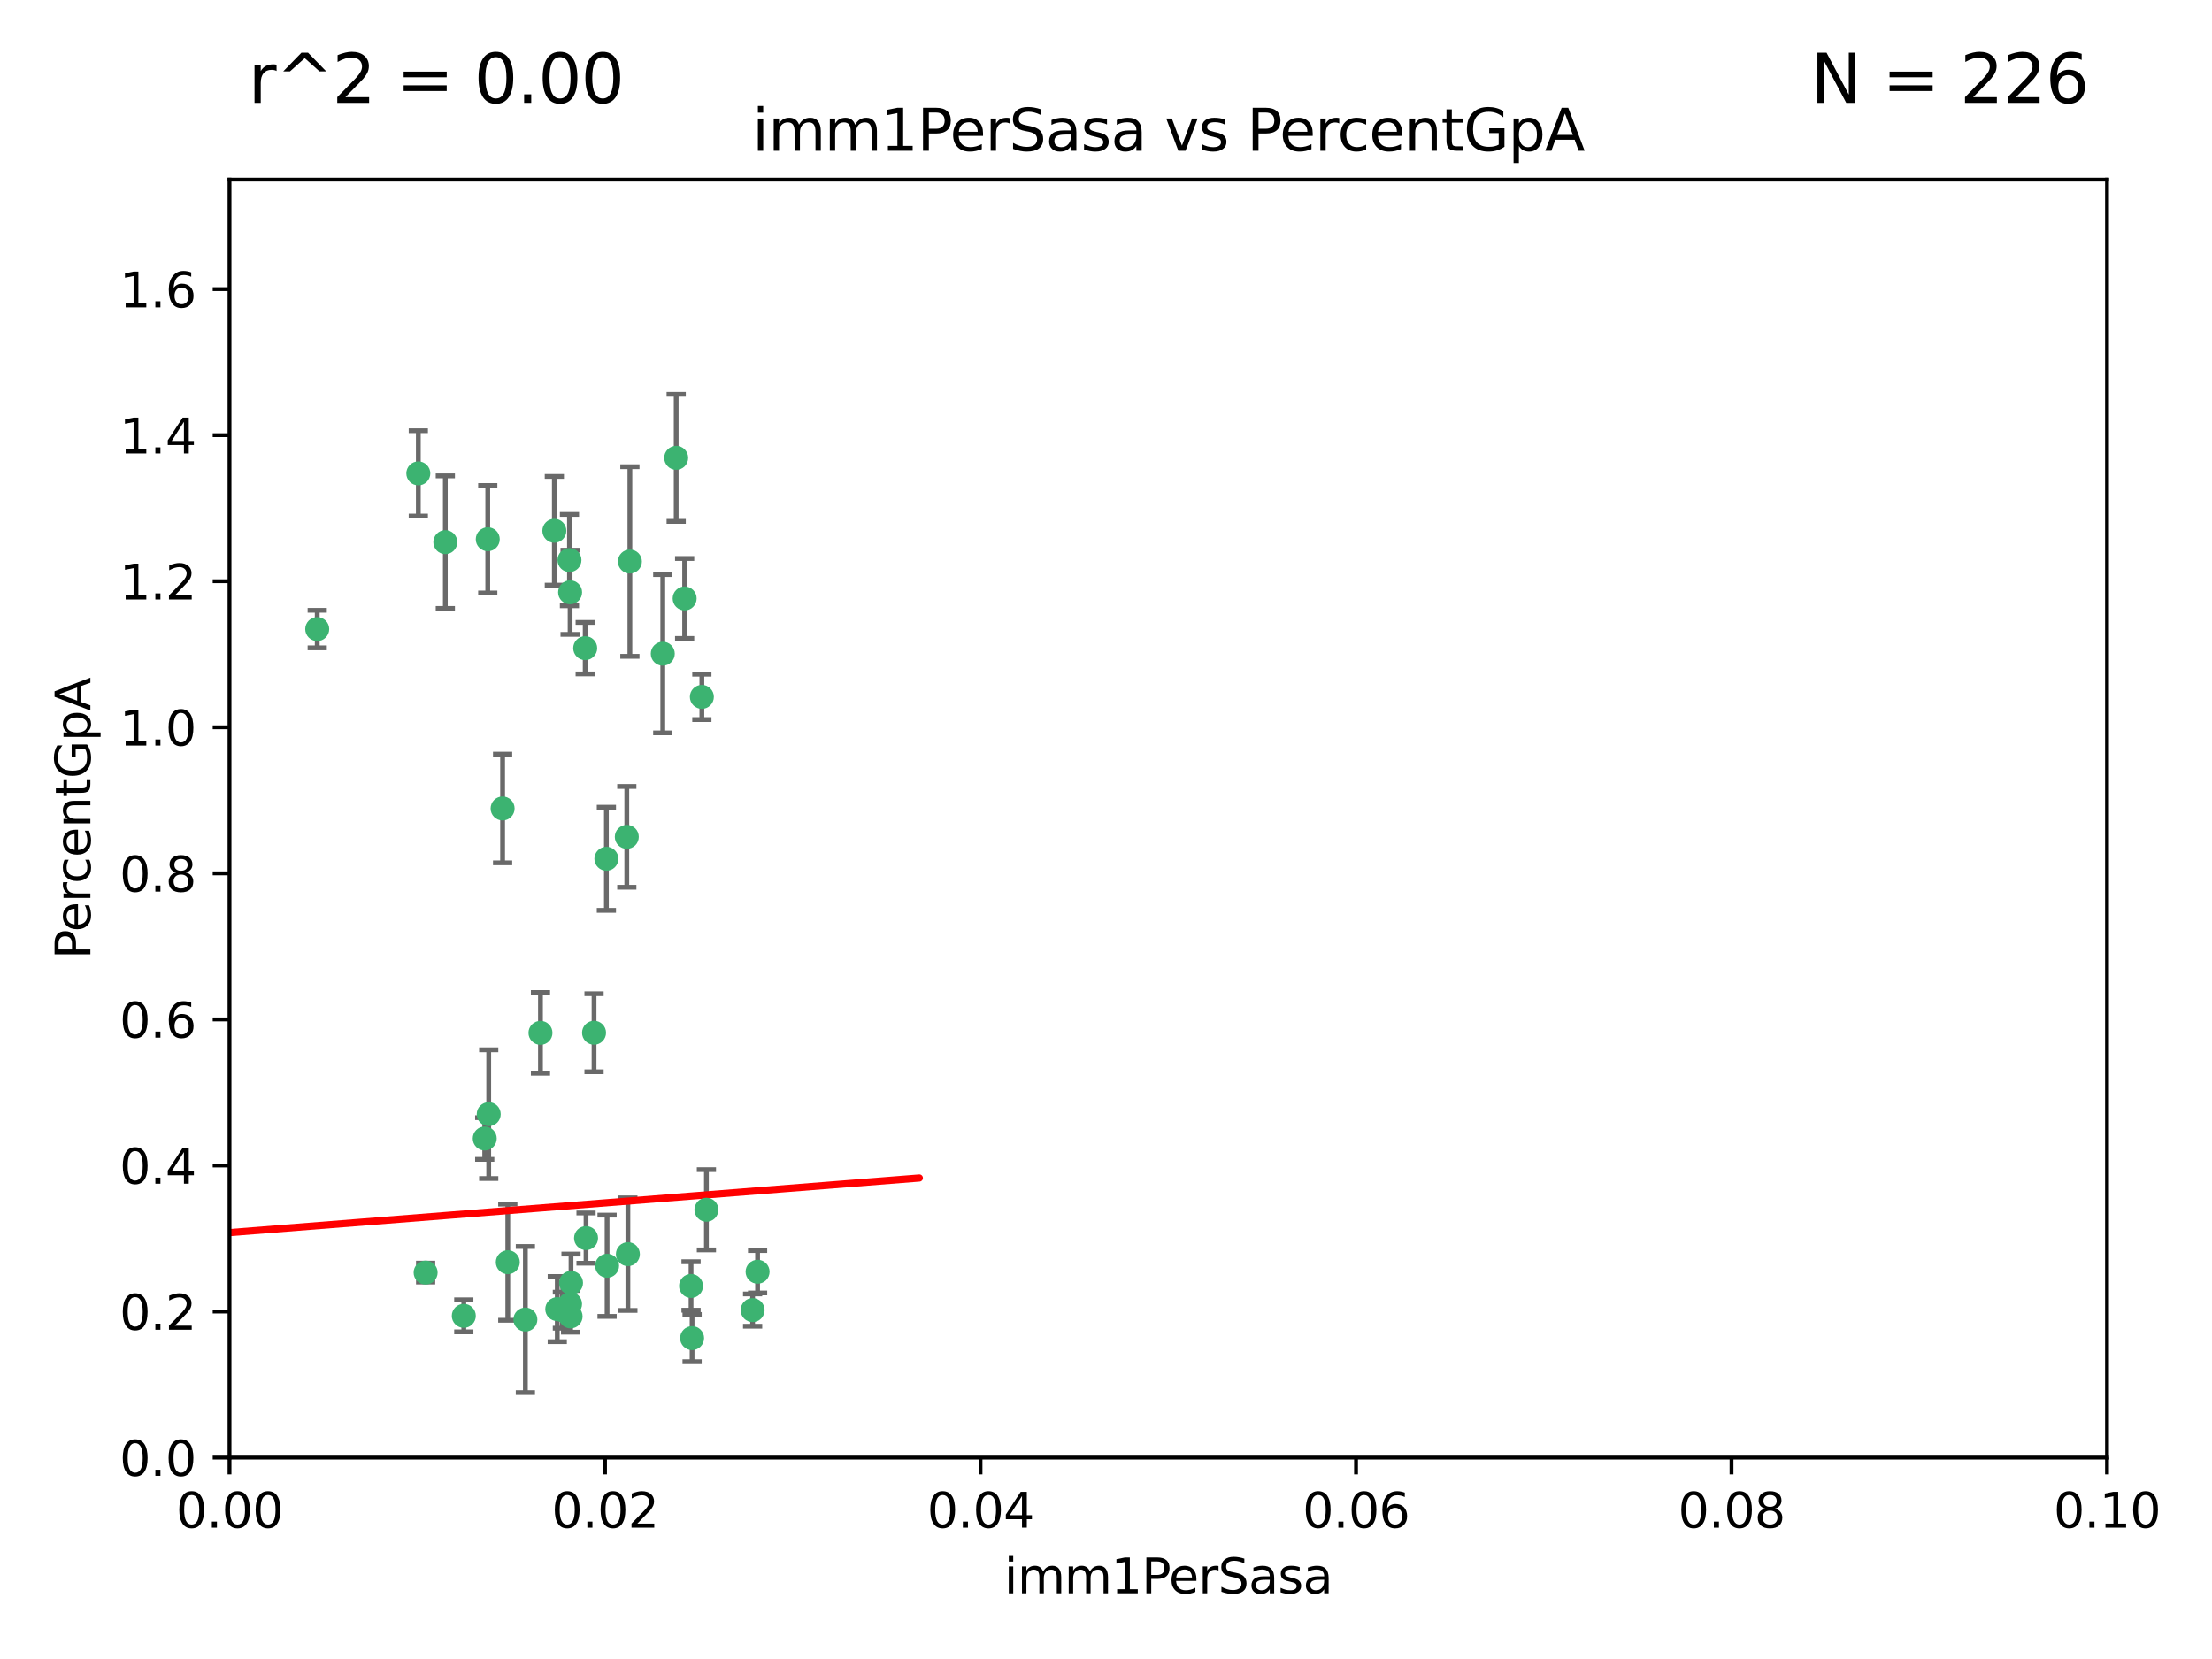 <?xml version="1.0" encoding="utf-8" standalone="no"?>
<!DOCTYPE svg PUBLIC "-//W3C//DTD SVG 1.1//EN"
  "http://www.w3.org/Graphics/SVG/1.1/DTD/svg11.dtd">
<svg xmlns:xlink="http://www.w3.org/1999/xlink" width="460.8pt" height="345.6pt" viewBox="0 0 460.8 345.6" xmlns="http://www.w3.org/2000/svg" version="1.1">
 <defs>
  <style type="text/css">*{stroke-linejoin: round; stroke-linecap: butt}</style>
 </defs>
 <g id="figure_1">
  <g id="patch_1">
   <path d="M 0 345.6 
L 460.8 345.6 
L 460.8 0 
L 0 0 
z
" style="fill: #ffffff"/>
  </g>
  <g id="axes_1">
   <g id="patch_2">
    <path d="M 47.81 303.64 
L 438.93 303.64 
L 438.93 37.411 
L 47.81 37.411 
z
" style="fill: #ffffff"/>
   </g>
   <g id="PathCollection_1">
    <defs>
     <path id="m621e0d9b41" d="M 0 1.118 
C 0.297 1.118 0.581 1 0.791 0.791 
C 1 0.581 1.118 0.297 1.118 0 
C 1.118 -0.297 1 -0.581 0.791 -0.791 
C 0.581 -1 0.297 -1.118 0 -1.118 
C -0.297 -1.118 -0.581 -1 -0.791 -0.791 
C -1 -0.581 -1.118 -0.297 -1.118 0 
C -1.118 0.297 -1 0.581 -0.791 0.791 
C -0.581 1 -0.297 1.118 0 1.118 
z
" style="stroke: #3cb371"/>
    </defs>
    <g clip-path="url(#p9adb2ec765)">
     <use xlink:href="#m621e0d9b41" x="92.769" y="112.935" style="fill: #3cb371; stroke: #3cb371"/>
     <use xlink:href="#m621e0d9b41" x="66.082" y="131.048" style="fill: #3cb371; stroke: #3cb371"/>
     <use xlink:href="#m621e0d9b41" x="87.143" y="98.611" style="fill: #3cb371; stroke: #3cb371"/>
     <use xlink:href="#m621e0d9b41" x="157.819" y="264.927" style="fill: #3cb371; stroke: #3cb371"/>
     <use xlink:href="#m621e0d9b41" x="121.907" y="135.021" style="fill: #3cb371; stroke: #3cb371"/>
     <use xlink:href="#m621e0d9b41" x="140.861" y="95.371" style="fill: #3cb371; stroke: #3cb371"/>
     <use xlink:href="#m621e0d9b41" x="101.609" y="112.334" style="fill: #3cb371; stroke: #3cb371"/>
     <use xlink:href="#m621e0d9b41" x="118.763" y="123.385" style="fill: #3cb371; stroke: #3cb371"/>
     <use xlink:href="#m621e0d9b41" x="112.589" y="215.161" style="fill: #3cb371; stroke: #3cb371"/>
     <use xlink:href="#m621e0d9b41" x="118.629" y="116.673" style="fill: #3cb371; stroke: #3cb371"/>
     <use xlink:href="#m621e0d9b41" x="88.664" y="265.1" style="fill: #3cb371; stroke: #3cb371"/>
     <use xlink:href="#m621e0d9b41" x="131.218" y="116.973" style="fill: #3cb371; stroke: #3cb371"/>
     <use xlink:href="#m621e0d9b41" x="142.623" y="124.669" style="fill: #3cb371; stroke: #3cb371"/>
     <use xlink:href="#m621e0d9b41" x="146.211" y="145.171" style="fill: #3cb371; stroke: #3cb371"/>
     <use xlink:href="#m621e0d9b41" x="104.701" y="168.419" style="fill: #3cb371; stroke: #3cb371"/>
     <use xlink:href="#m621e0d9b41" x="123.75" y="215.139" style="fill: #3cb371; stroke: #3cb371"/>
     <use xlink:href="#m621e0d9b41" x="138.067" y="136.178" style="fill: #3cb371; stroke: #3cb371"/>
     <use xlink:href="#m621e0d9b41" x="130.799" y="261.264" style="fill: #3cb371; stroke: #3cb371"/>
     <use xlink:href="#m621e0d9b41" x="126.321" y="178.897" style="fill: #3cb371; stroke: #3cb371"/>
     <use xlink:href="#m621e0d9b41" x="117.154" y="272.937" style="fill: #3cb371; stroke: #3cb371"/>
     <use xlink:href="#m621e0d9b41" x="122.083" y="257.919" style="fill: #3cb371; stroke: #3cb371"/>
     <use xlink:href="#m621e0d9b41" x="105.783" y="262.94" style="fill: #3cb371; stroke: #3cb371"/>
     <use xlink:href="#m621e0d9b41" x="143.959" y="267.891" style="fill: #3cb371; stroke: #3cb371"/>
     <use xlink:href="#m621e0d9b41" x="100.978" y="237.168" style="fill: #3cb371; stroke: #3cb371"/>
     <use xlink:href="#m621e0d9b41" x="96.616" y="274.113" style="fill: #3cb371; stroke: #3cb371"/>
     <use xlink:href="#m621e0d9b41" x="115.48" y="110.571" style="fill: #3cb371; stroke: #3cb371"/>
     <use xlink:href="#m621e0d9b41" x="118.753" y="271.637" style="fill: #3cb371; stroke: #3cb371"/>
     <use xlink:href="#m621e0d9b41" x="118.953" y="267.252" style="fill: #3cb371; stroke: #3cb371"/>
     <use xlink:href="#m621e0d9b41" x="118.864" y="274.227" style="fill: #3cb371; stroke: #3cb371"/>
     <use xlink:href="#m621e0d9b41" x="130.573" y="174.332" style="fill: #3cb371; stroke: #3cb371"/>
     <use xlink:href="#m621e0d9b41" x="144.176" y="278.753" style="fill: #3cb371; stroke: #3cb371"/>
     <use xlink:href="#m621e0d9b41" x="109.444" y="274.884" style="fill: #3cb371; stroke: #3cb371"/>
     <use xlink:href="#m621e0d9b41" x="101.808" y="232.101" style="fill: #3cb371; stroke: #3cb371"/>
     <use xlink:href="#m621e0d9b41" x="116.086" y="272.711" style="fill: #3cb371; stroke: #3cb371"/>
     <use xlink:href="#m621e0d9b41" x="126.465" y="263.681" style="fill: #3cb371; stroke: #3cb371"/>
     <use xlink:href="#m621e0d9b41" x="147.16" y="252.015" style="fill: #3cb371; stroke: #3cb371"/>
     <use xlink:href="#m621e0d9b41" x="156.783" y="272.918" style="fill: #3cb371; stroke: #3cb371"/>
    </g>
   </g>
   <g id="matplotlib.axis_1">
    <g id="xtick_1">
     <g id="line2d_1">
      <defs>
       <path id="md7cec40b72" d="M 0 0 
L 0 3.5 
" style="stroke: #000000; stroke-width: 0.8"/>
      </defs>
      <g>
       <use xlink:href="#md7cec40b72" x="47.81" y="303.64" style="stroke: #000000; stroke-width: 0.8"/>
      </g>
     </g>
     <g id="text_1">
      <!-- 0.00 -->
      <g transform="translate(36.677 318.238)scale(0.1 -0.1)">
       <defs>
        <path id="DejaVuSans-30" d="M 2034 4250 
Q 1547 4250 1301 3770 
Q 1056 3291 1056 2328 
Q 1056 1369 1301 889 
Q 1547 409 2034 409 
Q 2525 409 2770 889 
Q 3016 1369 3016 2328 
Q 3016 3291 2770 3770 
Q 2525 4250 2034 4250 
z
M 2034 4750 
Q 2819 4750 3233 4129 
Q 3647 3509 3647 2328 
Q 3647 1150 3233 529 
Q 2819 -91 2034 -91 
Q 1250 -91 836 529 
Q 422 1150 422 2328 
Q 422 3509 836 4129 
Q 1250 4750 2034 4750 
z
" transform="scale(0.016)"/>
        <path id="DejaVuSans-2e" d="M 684 794 
L 1344 794 
L 1344 0 
L 684 0 
L 684 794 
z
" transform="scale(0.016)"/>
       </defs>
       <use xlink:href="#DejaVuSans-30"/>
       <use xlink:href="#DejaVuSans-2e" x="63.623"/>
       <use xlink:href="#DejaVuSans-30" x="95.41"/>
       <use xlink:href="#DejaVuSans-30" x="159.033"/>
      </g>
     </g>
    </g>
    <g id="xtick_2">
     <g id="line2d_2">
      <g>
       <use xlink:href="#md7cec40b72" x="126.034" y="303.64" style="stroke: #000000; stroke-width: 0.8"/>
      </g>
     </g>
     <g id="text_2">
      <!-- 0.02 -->
      <g transform="translate(114.901 318.238)scale(0.1 -0.1)">
       <defs>
        <path id="DejaVuSans-32" d="M 1228 531 
L 3431 531 
L 3431 0 
L 469 0 
L 469 531 
Q 828 903 1448 1529 
Q 2069 2156 2228 2338 
Q 2531 2678 2651 2914 
Q 2772 3150 2772 3378 
Q 2772 3750 2511 3984 
Q 2250 4219 1831 4219 
Q 1534 4219 1204 4116 
Q 875 4013 500 3803 
L 500 4441 
Q 881 4594 1212 4672 
Q 1544 4750 1819 4750 
Q 2544 4750 2975 4387 
Q 3406 4025 3406 3419 
Q 3406 3131 3298 2873 
Q 3191 2616 2906 2266 
Q 2828 2175 2409 1742 
Q 1991 1309 1228 531 
z
" transform="scale(0.016)"/>
       </defs>
       <use xlink:href="#DejaVuSans-30"/>
       <use xlink:href="#DejaVuSans-2e" x="63.623"/>
       <use xlink:href="#DejaVuSans-30" x="95.41"/>
       <use xlink:href="#DejaVuSans-32" x="159.033"/>
      </g>
     </g>
    </g>
    <g id="xtick_3">
     <g id="line2d_3">
      <g>
       <use xlink:href="#md7cec40b72" x="204.258" y="303.64" style="stroke: #000000; stroke-width: 0.8"/>
      </g>
     </g>
     <g id="text_3">
      <!-- 0.04 -->
      <g transform="translate(193.125 318.238)scale(0.1 -0.1)">
       <defs>
        <path id="DejaVuSans-34" d="M 2419 4116 
L 825 1625 
L 2419 1625 
L 2419 4116 
z
M 2253 4666 
L 3047 4666 
L 3047 1625 
L 3713 1625 
L 3713 1100 
L 3047 1100 
L 3047 0 
L 2419 0 
L 2419 1100 
L 313 1100 
L 313 1709 
L 2253 4666 
z
" transform="scale(0.016)"/>
       </defs>
       <use xlink:href="#DejaVuSans-30"/>
       <use xlink:href="#DejaVuSans-2e" x="63.623"/>
       <use xlink:href="#DejaVuSans-30" x="95.41"/>
       <use xlink:href="#DejaVuSans-34" x="159.033"/>
      </g>
     </g>
    </g>
    <g id="xtick_4">
     <g id="line2d_4">
      <g>
       <use xlink:href="#md7cec40b72" x="282.482" y="303.64" style="stroke: #000000; stroke-width: 0.8"/>
      </g>
     </g>
     <g id="text_4">
      <!-- 0.06 -->
      <g transform="translate(271.349 318.238)scale(0.1 -0.1)">
       <defs>
        <path id="DejaVuSans-36" d="M 2113 2584 
Q 1688 2584 1439 2293 
Q 1191 2003 1191 1497 
Q 1191 994 1439 701 
Q 1688 409 2113 409 
Q 2538 409 2786 701 
Q 3034 994 3034 1497 
Q 3034 2003 2786 2293 
Q 2538 2584 2113 2584 
z
M 3366 4563 
L 3366 3988 
Q 3128 4100 2886 4159 
Q 2644 4219 2406 4219 
Q 1781 4219 1451 3797 
Q 1122 3375 1075 2522 
Q 1259 2794 1537 2939 
Q 1816 3084 2150 3084 
Q 2853 3084 3261 2657 
Q 3669 2231 3669 1497 
Q 3669 778 3244 343 
Q 2819 -91 2113 -91 
Q 1303 -91 875 529 
Q 447 1150 447 2328 
Q 447 3434 972 4092 
Q 1497 4750 2381 4750 
Q 2619 4750 2861 4703 
Q 3103 4656 3366 4563 
z
" transform="scale(0.016)"/>
       </defs>
       <use xlink:href="#DejaVuSans-30"/>
       <use xlink:href="#DejaVuSans-2e" x="63.623"/>
       <use xlink:href="#DejaVuSans-30" x="95.41"/>
       <use xlink:href="#DejaVuSans-36" x="159.033"/>
      </g>
     </g>
    </g>
    <g id="xtick_5">
     <g id="line2d_5">
      <g>
       <use xlink:href="#md7cec40b72" x="360.706" y="303.64" style="stroke: #000000; stroke-width: 0.8"/>
      </g>
     </g>
     <g id="text_5">
      <!-- 0.08 -->
      <g transform="translate(349.573 318.238)scale(0.1 -0.1)">
       <defs>
        <path id="DejaVuSans-38" d="M 2034 2216 
Q 1584 2216 1326 1975 
Q 1069 1734 1069 1313 
Q 1069 891 1326 650 
Q 1584 409 2034 409 
Q 2484 409 2743 651 
Q 3003 894 3003 1313 
Q 3003 1734 2745 1975 
Q 2488 2216 2034 2216 
z
M 1403 2484 
Q 997 2584 770 2862 
Q 544 3141 544 3541 
Q 544 4100 942 4425 
Q 1341 4750 2034 4750 
Q 2731 4750 3128 4425 
Q 3525 4100 3525 3541 
Q 3525 3141 3298 2862 
Q 3072 2584 2669 2484 
Q 3125 2378 3379 2068 
Q 3634 1759 3634 1313 
Q 3634 634 3220 271 
Q 2806 -91 2034 -91 
Q 1263 -91 848 271 
Q 434 634 434 1313 
Q 434 1759 690 2068 
Q 947 2378 1403 2484 
z
M 1172 3481 
Q 1172 3119 1398 2916 
Q 1625 2713 2034 2713 
Q 2441 2713 2670 2916 
Q 2900 3119 2900 3481 
Q 2900 3844 2670 4047 
Q 2441 4250 2034 4250 
Q 1625 4250 1398 4047 
Q 1172 3844 1172 3481 
z
" transform="scale(0.016)"/>
       </defs>
       <use xlink:href="#DejaVuSans-30"/>
       <use xlink:href="#DejaVuSans-2e" x="63.623"/>
       <use xlink:href="#DejaVuSans-30" x="95.41"/>
       <use xlink:href="#DejaVuSans-38" x="159.033"/>
      </g>
     </g>
    </g>
    <g id="xtick_6">
     <g id="line2d_6">
      <g>
       <use xlink:href="#md7cec40b72" x="438.93" y="303.64" style="stroke: #000000; stroke-width: 0.8"/>
      </g>
     </g>
     <g id="text_6">
      <!-- 0.10 -->
      <g transform="translate(427.797 318.238)scale(0.1 -0.1)">
       <defs>
        <path id="DejaVuSans-31" d="M 794 531 
L 1825 531 
L 1825 4091 
L 703 3866 
L 703 4441 
L 1819 4666 
L 2450 4666 
L 2450 531 
L 3481 531 
L 3481 0 
L 794 0 
L 794 531 
z
" transform="scale(0.016)"/>
       </defs>
       <use xlink:href="#DejaVuSans-30"/>
       <use xlink:href="#DejaVuSans-2e" x="63.623"/>
       <use xlink:href="#DejaVuSans-31" x="95.41"/>
       <use xlink:href="#DejaVuSans-30" x="159.033"/>
      </g>
     </g>
    </g>
    <g id="text_7">
     <!-- imm1PerSasa -->
     <g transform="translate(209.186 331.917)scale(0.1 -0.1)">
      <defs>
       <path id="DejaVuSans-69" d="M 603 3500 
L 1178 3500 
L 1178 0 
L 603 0 
L 603 3500 
z
M 603 4863 
L 1178 4863 
L 1178 4134 
L 603 4134 
L 603 4863 
z
" transform="scale(0.016)"/>
       <path id="DejaVuSans-6d" d="M 3328 2828 
Q 3544 3216 3844 3400 
Q 4144 3584 4550 3584 
Q 5097 3584 5394 3201 
Q 5691 2819 5691 2113 
L 5691 0 
L 5113 0 
L 5113 2094 
Q 5113 2597 4934 2840 
Q 4756 3084 4391 3084 
Q 3944 3084 3684 2787 
Q 3425 2491 3425 1978 
L 3425 0 
L 2847 0 
L 2847 2094 
Q 2847 2600 2669 2842 
Q 2491 3084 2119 3084 
Q 1678 3084 1418 2786 
Q 1159 2488 1159 1978 
L 1159 0 
L 581 0 
L 581 3500 
L 1159 3500 
L 1159 2956 
Q 1356 3278 1631 3431 
Q 1906 3584 2284 3584 
Q 2666 3584 2933 3390 
Q 3200 3197 3328 2828 
z
" transform="scale(0.016)"/>
       <path id="DejaVuSans-50" d="M 1259 4147 
L 1259 2394 
L 2053 2394 
Q 2494 2394 2734 2622 
Q 2975 2850 2975 3272 
Q 2975 3691 2734 3919 
Q 2494 4147 2053 4147 
L 1259 4147 
z
M 628 4666 
L 2053 4666 
Q 2838 4666 3239 4311 
Q 3641 3956 3641 3272 
Q 3641 2581 3239 2228 
Q 2838 1875 2053 1875 
L 1259 1875 
L 1259 0 
L 628 0 
L 628 4666 
z
" transform="scale(0.016)"/>
       <path id="DejaVuSans-65" d="M 3597 1894 
L 3597 1613 
L 953 1613 
Q 991 1019 1311 708 
Q 1631 397 2203 397 
Q 2534 397 2845 478 
Q 3156 559 3463 722 
L 3463 178 
Q 3153 47 2828 -22 
Q 2503 -91 2169 -91 
Q 1331 -91 842 396 
Q 353 884 353 1716 
Q 353 2575 817 3079 
Q 1281 3584 2069 3584 
Q 2775 3584 3186 3129 
Q 3597 2675 3597 1894 
z
M 3022 2063 
Q 3016 2534 2758 2815 
Q 2500 3097 2075 3097 
Q 1594 3097 1305 2825 
Q 1016 2553 972 2059 
L 3022 2063 
z
" transform="scale(0.016)"/>
       <path id="DejaVuSans-72" d="M 2631 2963 
Q 2534 3019 2420 3045 
Q 2306 3072 2169 3072 
Q 1681 3072 1420 2755 
Q 1159 2438 1159 1844 
L 1159 0 
L 581 0 
L 581 3500 
L 1159 3500 
L 1159 2956 
Q 1341 3275 1631 3429 
Q 1922 3584 2338 3584 
Q 2397 3584 2469 3576 
Q 2541 3569 2628 3553 
L 2631 2963 
z
" transform="scale(0.016)"/>
       <path id="DejaVuSans-53" d="M 3425 4513 
L 3425 3897 
Q 3066 4069 2747 4153 
Q 2428 4238 2131 4238 
Q 1616 4238 1336 4038 
Q 1056 3838 1056 3469 
Q 1056 3159 1242 3001 
Q 1428 2844 1947 2747 
L 2328 2669 
Q 3034 2534 3370 2195 
Q 3706 1856 3706 1288 
Q 3706 609 3251 259 
Q 2797 -91 1919 -91 
Q 1588 -91 1214 -16 
Q 841 59 441 206 
L 441 856 
Q 825 641 1194 531 
Q 1563 422 1919 422 
Q 2459 422 2753 634 
Q 3047 847 3047 1241 
Q 3047 1584 2836 1778 
Q 2625 1972 2144 2069 
L 1759 2144 
Q 1053 2284 737 2584 
Q 422 2884 422 3419 
Q 422 4038 858 4394 
Q 1294 4750 2059 4750 
Q 2388 4750 2728 4690 
Q 3069 4631 3425 4513 
z
" transform="scale(0.016)"/>
       <path id="DejaVuSans-61" d="M 2194 1759 
Q 1497 1759 1228 1600 
Q 959 1441 959 1056 
Q 959 750 1161 570 
Q 1363 391 1709 391 
Q 2188 391 2477 730 
Q 2766 1069 2766 1631 
L 2766 1759 
L 2194 1759 
z
M 3341 1997 
L 3341 0 
L 2766 0 
L 2766 531 
Q 2569 213 2275 61 
Q 1981 -91 1556 -91 
Q 1019 -91 701 211 
Q 384 513 384 1019 
Q 384 1609 779 1909 
Q 1175 2209 1959 2209 
L 2766 2209 
L 2766 2266 
Q 2766 2663 2505 2880 
Q 2244 3097 1772 3097 
Q 1472 3097 1187 3025 
Q 903 2953 641 2809 
L 641 3341 
Q 956 3463 1253 3523 
Q 1550 3584 1831 3584 
Q 2591 3584 2966 3190 
Q 3341 2797 3341 1997 
z
" transform="scale(0.016)"/>
       <path id="DejaVuSans-73" d="M 2834 3397 
L 2834 2853 
Q 2591 2978 2328 3040 
Q 2066 3103 1784 3103 
Q 1356 3103 1142 2972 
Q 928 2841 928 2578 
Q 928 2378 1081 2264 
Q 1234 2150 1697 2047 
L 1894 2003 
Q 2506 1872 2764 1633 
Q 3022 1394 3022 966 
Q 3022 478 2636 193 
Q 2250 -91 1575 -91 
Q 1294 -91 989 -36 
Q 684 19 347 128 
L 347 722 
Q 666 556 975 473 
Q 1284 391 1588 391 
Q 1994 391 2212 530 
Q 2431 669 2431 922 
Q 2431 1156 2273 1281 
Q 2116 1406 1581 1522 
L 1381 1569 
Q 847 1681 609 1914 
Q 372 2147 372 2553 
Q 372 3047 722 3315 
Q 1072 3584 1716 3584 
Q 2034 3584 2315 3537 
Q 2597 3491 2834 3397 
z
" transform="scale(0.016)"/>
      </defs>
      <use xlink:href="#DejaVuSans-69"/>
      <use xlink:href="#DejaVuSans-6d" x="27.783"/>
      <use xlink:href="#DejaVuSans-6d" x="125.195"/>
      <use xlink:href="#DejaVuSans-31" x="222.607"/>
      <use xlink:href="#DejaVuSans-50" x="286.23"/>
      <use xlink:href="#DejaVuSans-65" x="342.908"/>
      <use xlink:href="#DejaVuSans-72" x="404.432"/>
      <use xlink:href="#DejaVuSans-53" x="445.545"/>
      <use xlink:href="#DejaVuSans-61" x="509.021"/>
      <use xlink:href="#DejaVuSans-73" x="570.301"/>
      <use xlink:href="#DejaVuSans-61" x="622.4"/>
     </g>
    </g>
   </g>
   <g id="matplotlib.axis_2">
    <g id="ytick_1">
     <g id="line2d_7">
      <defs>
       <path id="mcaa60420ba" d="M 0 0 
L -3.5 0 
" style="stroke: #000000; stroke-width: 0.8"/>
      </defs>
      <g>
       <use xlink:href="#mcaa60420ba" x="47.81" y="303.64" style="stroke: #000000; stroke-width: 0.8"/>
      </g>
     </g>
     <g id="text_8">
      <!-- 0.0 -->
      <g transform="translate(24.907 307.439)scale(0.1 -0.1)">
       <use xlink:href="#DejaVuSans-30"/>
       <use xlink:href="#DejaVuSans-2e" x="63.623"/>
       <use xlink:href="#DejaVuSans-30" x="95.41"/>
      </g>
     </g>
    </g>
    <g id="ytick_2">
     <g id="line2d_8">
      <g>
       <use xlink:href="#mcaa60420ba" x="47.81" y="273.214" style="stroke: #000000; stroke-width: 0.8"/>
      </g>
     </g>
     <g id="text_9">
      <!-- 0.2 -->
      <g transform="translate(24.907 277.013)scale(0.1 -0.1)">
       <use xlink:href="#DejaVuSans-30"/>
       <use xlink:href="#DejaVuSans-2e" x="63.623"/>
       <use xlink:href="#DejaVuSans-32" x="95.41"/>
      </g>
     </g>
    </g>
    <g id="ytick_3">
     <g id="line2d_9">
      <g>
       <use xlink:href="#mcaa60420ba" x="47.81" y="242.788" style="stroke: #000000; stroke-width: 0.8"/>
      </g>
     </g>
     <g id="text_10">
      <!-- 0.4 -->
      <g transform="translate(24.907 246.587)scale(0.1 -0.1)">
       <use xlink:href="#DejaVuSans-30"/>
       <use xlink:href="#DejaVuSans-2e" x="63.623"/>
       <use xlink:href="#DejaVuSans-34" x="95.41"/>
      </g>
     </g>
    </g>
    <g id="ytick_4">
     <g id="line2d_10">
      <g>
       <use xlink:href="#mcaa60420ba" x="47.81" y="212.362" style="stroke: #000000; stroke-width: 0.8"/>
      </g>
     </g>
     <g id="text_11">
      <!-- 0.6 -->
      <g transform="translate(24.907 216.161)scale(0.1 -0.1)">
       <use xlink:href="#DejaVuSans-30"/>
       <use xlink:href="#DejaVuSans-2e" x="63.623"/>
       <use xlink:href="#DejaVuSans-36" x="95.41"/>
      </g>
     </g>
    </g>
    <g id="ytick_5">
     <g id="line2d_11">
      <g>
       <use xlink:href="#mcaa60420ba" x="47.81" y="181.935" style="stroke: #000000; stroke-width: 0.8"/>
      </g>
     </g>
     <g id="text_12">
      <!-- 0.8 -->
      <g transform="translate(24.907 185.735)scale(0.1 -0.1)">
       <use xlink:href="#DejaVuSans-30"/>
       <use xlink:href="#DejaVuSans-2e" x="63.623"/>
       <use xlink:href="#DejaVuSans-38" x="95.41"/>
      </g>
     </g>
    </g>
    <g id="ytick_6">
     <g id="line2d_12">
      <g>
       <use xlink:href="#mcaa60420ba" x="47.81" y="151.509" style="stroke: #000000; stroke-width: 0.8"/>
      </g>
     </g>
     <g id="text_13">
      <!-- 1.0 -->
      <g transform="translate(24.907 155.308)scale(0.1 -0.1)">
       <use xlink:href="#DejaVuSans-31"/>
       <use xlink:href="#DejaVuSans-2e" x="63.623"/>
       <use xlink:href="#DejaVuSans-30" x="95.41"/>
      </g>
     </g>
    </g>
    <g id="ytick_7">
     <g id="line2d_13">
      <g>
       <use xlink:href="#mcaa60420ba" x="47.81" y="121.083" style="stroke: #000000; stroke-width: 0.8"/>
      </g>
     </g>
     <g id="text_14">
      <!-- 1.2 -->
      <g transform="translate(24.907 124.882)scale(0.1 -0.1)">
       <use xlink:href="#DejaVuSans-31"/>
       <use xlink:href="#DejaVuSans-2e" x="63.623"/>
       <use xlink:href="#DejaVuSans-32" x="95.41"/>
      </g>
     </g>
    </g>
    <g id="ytick_8">
     <g id="line2d_14">
      <g>
       <use xlink:href="#mcaa60420ba" x="47.81" y="90.657" style="stroke: #000000; stroke-width: 0.8"/>
      </g>
     </g>
     <g id="text_15">
      <!-- 1.4 -->
      <g transform="translate(24.907 94.456)scale(0.1 -0.1)">
       <use xlink:href="#DejaVuSans-31"/>
       <use xlink:href="#DejaVuSans-2e" x="63.623"/>
       <use xlink:href="#DejaVuSans-34" x="95.41"/>
      </g>
     </g>
    </g>
    <g id="ytick_9">
     <g id="line2d_15">
      <g>
       <use xlink:href="#mcaa60420ba" x="47.81" y="60.231" style="stroke: #000000; stroke-width: 0.8"/>
      </g>
     </g>
     <g id="text_16">
      <!-- 1.6 -->
      <g transform="translate(24.907 64.03)scale(0.1 -0.1)">
       <use xlink:href="#DejaVuSans-31"/>
       <use xlink:href="#DejaVuSans-2e" x="63.623"/>
       <use xlink:href="#DejaVuSans-36" x="95.41"/>
      </g>
     </g>
    </g>
    <g id="text_17">
     <!-- PercentGpA -->
     <g transform="translate(18.827 199.802)rotate(-90)scale(0.1 -0.1)">
      <defs>
       <path id="DejaVuSans-63" d="M 3122 3366 
L 3122 2828 
Q 2878 2963 2633 3030 
Q 2388 3097 2138 3097 
Q 1578 3097 1268 2742 
Q 959 2388 959 1747 
Q 959 1106 1268 751 
Q 1578 397 2138 397 
Q 2388 397 2633 464 
Q 2878 531 3122 666 
L 3122 134 
Q 2881 22 2623 -34 
Q 2366 -91 2075 -91 
Q 1284 -91 818 406 
Q 353 903 353 1747 
Q 353 2603 823 3093 
Q 1294 3584 2113 3584 
Q 2378 3584 2631 3529 
Q 2884 3475 3122 3366 
z
" transform="scale(0.016)"/>
       <path id="DejaVuSans-6e" d="M 3513 2113 
L 3513 0 
L 2938 0 
L 2938 2094 
Q 2938 2591 2744 2837 
Q 2550 3084 2163 3084 
Q 1697 3084 1428 2787 
Q 1159 2491 1159 1978 
L 1159 0 
L 581 0 
L 581 3500 
L 1159 3500 
L 1159 2956 
Q 1366 3272 1645 3428 
Q 1925 3584 2291 3584 
Q 2894 3584 3203 3211 
Q 3513 2838 3513 2113 
z
" transform="scale(0.016)"/>
       <path id="DejaVuSans-74" d="M 1172 4494 
L 1172 3500 
L 2356 3500 
L 2356 3053 
L 1172 3053 
L 1172 1153 
Q 1172 725 1289 603 
Q 1406 481 1766 481 
L 2356 481 
L 2356 0 
L 1766 0 
Q 1100 0 847 248 
Q 594 497 594 1153 
L 594 3053 
L 172 3053 
L 172 3500 
L 594 3500 
L 594 4494 
L 1172 4494 
z
" transform="scale(0.016)"/>
       <path id="DejaVuSans-47" d="M 3809 666 
L 3809 1919 
L 2778 1919 
L 2778 2438 
L 4434 2438 
L 4434 434 
Q 4069 175 3628 42 
Q 3188 -91 2688 -91 
Q 1594 -91 976 548 
Q 359 1188 359 2328 
Q 359 3472 976 4111 
Q 1594 4750 2688 4750 
Q 3144 4750 3555 4637 
Q 3966 4525 4313 4306 
L 4313 3634 
Q 3963 3931 3569 4081 
Q 3175 4231 2741 4231 
Q 1884 4231 1454 3753 
Q 1025 3275 1025 2328 
Q 1025 1384 1454 906 
Q 1884 428 2741 428 
Q 3075 428 3337 486 
Q 3600 544 3809 666 
z
" transform="scale(0.016)"/>
       <path id="DejaVuSans-70" d="M 1159 525 
L 1159 -1331 
L 581 -1331 
L 581 3500 
L 1159 3500 
L 1159 2969 
Q 1341 3281 1617 3432 
Q 1894 3584 2278 3584 
Q 2916 3584 3314 3078 
Q 3713 2572 3713 1747 
Q 3713 922 3314 415 
Q 2916 -91 2278 -91 
Q 1894 -91 1617 61 
Q 1341 213 1159 525 
z
M 3116 1747 
Q 3116 2381 2855 2742 
Q 2594 3103 2138 3103 
Q 1681 3103 1420 2742 
Q 1159 2381 1159 1747 
Q 1159 1113 1420 752 
Q 1681 391 2138 391 
Q 2594 391 2855 752 
Q 3116 1113 3116 1747 
z
" transform="scale(0.016)"/>
       <path id="DejaVuSans-41" d="M 2188 4044 
L 1331 1722 
L 3047 1722 
L 2188 4044 
z
M 1831 4666 
L 2547 4666 
L 4325 0 
L 3669 0 
L 3244 1197 
L 1141 1197 
L 716 0 
L 50 0 
L 1831 4666 
z
" transform="scale(0.016)"/>
      </defs>
      <use xlink:href="#DejaVuSans-50"/>
      <use xlink:href="#DejaVuSans-65" x="56.678"/>
      <use xlink:href="#DejaVuSans-72" x="118.201"/>
      <use xlink:href="#DejaVuSans-63" x="157.064"/>
      <use xlink:href="#DejaVuSans-65" x="212.045"/>
      <use xlink:href="#DejaVuSans-6e" x="273.568"/>
      <use xlink:href="#DejaVuSans-74" x="336.947"/>
      <use xlink:href="#DejaVuSans-47" x="376.156"/>
      <use xlink:href="#DejaVuSans-70" x="453.646"/>
      <use xlink:href="#DejaVuSans-41" x="517.123"/>
     </g>
    </g>
   </g>
   <g id="LineCollection_1">
    <path d="M 92.769 126.742 
L 92.769 99.128 
" clip-path="url(#p9adb2ec765)" style="fill: none; stroke: #696969"/>
    <path d="M 66.082 134.958 
L 66.082 127.138 
" clip-path="url(#p9adb2ec765)" style="fill: none; stroke: #696969"/>
    <path d="M 87.143 107.5 
L 87.143 89.723 
" clip-path="url(#p9adb2ec765)" style="fill: none; stroke: #696969"/>
    <path d="M 157.819 269.346 
L 157.819 260.509 
" clip-path="url(#p9adb2ec765)" style="fill: none; stroke: #696969"/>
    <path d="M 121.907 140.382 
L 121.907 129.659 
" clip-path="url(#p9adb2ec765)" style="fill: none; stroke: #696969"/>
    <path d="M 140.861 108.615 
L 140.861 82.127 
" clip-path="url(#p9adb2ec765)" style="fill: none; stroke: #696969"/>
    <path d="M 101.609 123.529 
L 101.609 101.139 
" clip-path="url(#p9adb2ec765)" style="fill: none; stroke: #696969"/>
    <path d="M 118.763 132.151 
L 118.763 114.62 
" clip-path="url(#p9adb2ec765)" style="fill: none; stroke: #696969"/>
    <path d="M 112.589 223.572 
L 112.589 206.751 
" clip-path="url(#p9adb2ec765)" style="fill: none; stroke: #696969"/>
    <path d="M 118.629 126.191 
L 118.629 107.154 
" clip-path="url(#p9adb2ec765)" style="fill: none; stroke: #696969"/>
    <path d="M 88.664 267.073 
L 88.664 263.128 
" clip-path="url(#p9adb2ec765)" style="fill: none; stroke: #696969"/>
    <path d="M 131.218 136.73 
L 131.218 97.216 
" clip-path="url(#p9adb2ec765)" style="fill: none; stroke: #696969"/>
    <path d="M 142.623 132.997 
L 142.623 116.341 
" clip-path="url(#p9adb2ec765)" style="fill: none; stroke: #696969"/>
    <path d="M 146.211 149.901 
L 146.211 140.441 
" clip-path="url(#p9adb2ec765)" style="fill: none; stroke: #696969"/>
    <path d="M 104.701 179.743 
L 104.701 157.094 
" clip-path="url(#p9adb2ec765)" style="fill: none; stroke: #696969"/>
    <path d="M 123.75 223.268 
L 123.75 207.01 
" clip-path="url(#p9adb2ec765)" style="fill: none; stroke: #696969"/>
    <path d="M 138.067 152.672 
L 138.067 119.684 
" clip-path="url(#p9adb2ec765)" style="fill: none; stroke: #696969"/>
    <path d="M 130.799 272.983 
L 130.799 249.544 
" clip-path="url(#p9adb2ec765)" style="fill: none; stroke: #696969"/>
    <path d="M 126.321 189.642 
L 126.321 168.152 
" clip-path="url(#p9adb2ec765)" style="fill: none; stroke: #696969"/>
    <path d="M 117.154 276.685 
L 117.154 269.189 
" clip-path="url(#p9adb2ec765)" style="fill: none; stroke: #696969"/>
    <path d="M 122.083 263.155 
L 122.083 252.684 
" clip-path="url(#p9adb2ec765)" style="fill: none; stroke: #696969"/>
    <path d="M 105.783 275.039 
L 105.783 250.841 
" clip-path="url(#p9adb2ec765)" style="fill: none; stroke: #696969"/>
    <path d="M 143.959 272.942 
L 143.959 262.839 
" clip-path="url(#p9adb2ec765)" style="fill: none; stroke: #696969"/>
    <path d="M 100.978 241.512 
L 100.978 232.824 
" clip-path="url(#p9adb2ec765)" style="fill: none; stroke: #696969"/>
    <path d="M 96.616 277.453 
L 96.616 270.772 
" clip-path="url(#p9adb2ec765)" style="fill: none; stroke: #696969"/>
    <path d="M 115.48 121.897 
L 115.48 99.245 
" clip-path="url(#p9adb2ec765)" style="fill: none; stroke: #696969"/>
    <path d="M 118.753 274.448 
L 118.753 268.825 
" clip-path="url(#p9adb2ec765)" style="fill: none; stroke: #696969"/>
    <path d="M 118.953 273.263 
L 118.953 261.242 
" clip-path="url(#p9adb2ec765)" style="fill: none; stroke: #696969"/>
    <path d="M 118.864 277.522 
L 118.864 270.932 
" clip-path="url(#p9adb2ec765)" style="fill: none; stroke: #696969"/>
    <path d="M 130.573 184.828 
L 130.573 163.836 
" clip-path="url(#p9adb2ec765)" style="fill: none; stroke: #696969"/>
    <path d="M 144.176 283.668 
L 144.176 273.838 
" clip-path="url(#p9adb2ec765)" style="fill: none; stroke: #696969"/>
    <path d="M 109.444 290.105 
L 109.444 259.662 
" clip-path="url(#p9adb2ec765)" style="fill: none; stroke: #696969"/>
    <path d="M 101.808 245.512 
L 101.808 218.691 
" clip-path="url(#p9adb2ec765)" style="fill: none; stroke: #696969"/>
    <path d="M 116.086 279.499 
L 116.086 265.924 
" clip-path="url(#p9adb2ec765)" style="fill: none; stroke: #696969"/>
    <path d="M 126.465 274.232 
L 126.465 253.131 
" clip-path="url(#p9adb2ec765)" style="fill: none; stroke: #696969"/>
    <path d="M 147.16 260.378 
L 147.16 243.652 
" clip-path="url(#p9adb2ec765)" style="fill: none; stroke: #696969"/>
    <path d="M 156.783 276.28 
L 156.783 269.557 
" clip-path="url(#p9adb2ec765)" style="fill: none; stroke: #696969"/>
   </g>
   <g id="line2d_16">
    <defs>
     <path id="m6b068a0c93" d="M 2 0 
L -2 -0 
" style="stroke: #696969"/>
    </defs>
    <g clip-path="url(#p9adb2ec765)">
     <use xlink:href="#m6b068a0c93" x="92.769" y="126.742" style="fill: #696969; stroke: #696969"/>
     <use xlink:href="#m6b068a0c93" x="66.082" y="134.958" style="fill: #696969; stroke: #696969"/>
     <use xlink:href="#m6b068a0c93" x="87.143" y="107.5" style="fill: #696969; stroke: #696969"/>
     <use xlink:href="#m6b068a0c93" x="157.819" y="269.346" style="fill: #696969; stroke: #696969"/>
     <use xlink:href="#m6b068a0c93" x="121.907" y="140.382" style="fill: #696969; stroke: #696969"/>
     <use xlink:href="#m6b068a0c93" x="140.861" y="108.615" style="fill: #696969; stroke: #696969"/>
     <use xlink:href="#m6b068a0c93" x="101.609" y="123.529" style="fill: #696969; stroke: #696969"/>
     <use xlink:href="#m6b068a0c93" x="118.763" y="132.151" style="fill: #696969; stroke: #696969"/>
     <use xlink:href="#m6b068a0c93" x="112.589" y="223.572" style="fill: #696969; stroke: #696969"/>
     <use xlink:href="#m6b068a0c93" x="118.629" y="126.191" style="fill: #696969; stroke: #696969"/>
     <use xlink:href="#m6b068a0c93" x="88.664" y="267.073" style="fill: #696969; stroke: #696969"/>
     <use xlink:href="#m6b068a0c93" x="131.218" y="136.73" style="fill: #696969; stroke: #696969"/>
     <use xlink:href="#m6b068a0c93" x="142.623" y="132.997" style="fill: #696969; stroke: #696969"/>
     <use xlink:href="#m6b068a0c93" x="146.211" y="149.901" style="fill: #696969; stroke: #696969"/>
     <use xlink:href="#m6b068a0c93" x="104.701" y="179.743" style="fill: #696969; stroke: #696969"/>
     <use xlink:href="#m6b068a0c93" x="123.75" y="223.268" style="fill: #696969; stroke: #696969"/>
     <use xlink:href="#m6b068a0c93" x="138.067" y="152.672" style="fill: #696969; stroke: #696969"/>
     <use xlink:href="#m6b068a0c93" x="130.799" y="272.983" style="fill: #696969; stroke: #696969"/>
     <use xlink:href="#m6b068a0c93" x="126.321" y="189.642" style="fill: #696969; stroke: #696969"/>
     <use xlink:href="#m6b068a0c93" x="117.154" y="276.685" style="fill: #696969; stroke: #696969"/>
     <use xlink:href="#m6b068a0c93" x="122.083" y="263.155" style="fill: #696969; stroke: #696969"/>
     <use xlink:href="#m6b068a0c93" x="105.783" y="275.039" style="fill: #696969; stroke: #696969"/>
     <use xlink:href="#m6b068a0c93" x="143.959" y="272.942" style="fill: #696969; stroke: #696969"/>
     <use xlink:href="#m6b068a0c93" x="100.978" y="241.512" style="fill: #696969; stroke: #696969"/>
     <use xlink:href="#m6b068a0c93" x="96.616" y="277.453" style="fill: #696969; stroke: #696969"/>
     <use xlink:href="#m6b068a0c93" x="115.48" y="121.897" style="fill: #696969; stroke: #696969"/>
     <use xlink:href="#m6b068a0c93" x="118.753" y="274.448" style="fill: #696969; stroke: #696969"/>
     <use xlink:href="#m6b068a0c93" x="118.953" y="273.263" style="fill: #696969; stroke: #696969"/>
     <use xlink:href="#m6b068a0c93" x="118.864" y="277.522" style="fill: #696969; stroke: #696969"/>
     <use xlink:href="#m6b068a0c93" x="130.573" y="184.828" style="fill: #696969; stroke: #696969"/>
     <use xlink:href="#m6b068a0c93" x="144.176" y="283.668" style="fill: #696969; stroke: #696969"/>
     <use xlink:href="#m6b068a0c93" x="109.444" y="290.105" style="fill: #696969; stroke: #696969"/>
     <use xlink:href="#m6b068a0c93" x="101.808" y="245.512" style="fill: #696969; stroke: #696969"/>
     <use xlink:href="#m6b068a0c93" x="116.086" y="279.499" style="fill: #696969; stroke: #696969"/>
     <use xlink:href="#m6b068a0c93" x="126.465" y="274.232" style="fill: #696969; stroke: #696969"/>
     <use xlink:href="#m6b068a0c93" x="147.16" y="260.378" style="fill: #696969; stroke: #696969"/>
     <use xlink:href="#m6b068a0c93" x="156.783" y="276.28" style="fill: #696969; stroke: #696969"/>
    </g>
   </g>
   <g id="line2d_17">
    <g clip-path="url(#p9adb2ec765)">
     <use xlink:href="#m6b068a0c93" x="92.769" y="99.128" style="fill: #696969; stroke: #696969"/>
     <use xlink:href="#m6b068a0c93" x="66.082" y="127.138" style="fill: #696969; stroke: #696969"/>
     <use xlink:href="#m6b068a0c93" x="87.143" y="89.723" style="fill: #696969; stroke: #696969"/>
     <use xlink:href="#m6b068a0c93" x="157.819" y="260.509" style="fill: #696969; stroke: #696969"/>
     <use xlink:href="#m6b068a0c93" x="121.907" y="129.659" style="fill: #696969; stroke: #696969"/>
     <use xlink:href="#m6b068a0c93" x="140.861" y="82.127" style="fill: #696969; stroke: #696969"/>
     <use xlink:href="#m6b068a0c93" x="101.609" y="101.139" style="fill: #696969; stroke: #696969"/>
     <use xlink:href="#m6b068a0c93" x="118.763" y="114.62" style="fill: #696969; stroke: #696969"/>
     <use xlink:href="#m6b068a0c93" x="112.589" y="206.751" style="fill: #696969; stroke: #696969"/>
     <use xlink:href="#m6b068a0c93" x="118.629" y="107.154" style="fill: #696969; stroke: #696969"/>
     <use xlink:href="#m6b068a0c93" x="88.664" y="263.128" style="fill: #696969; stroke: #696969"/>
     <use xlink:href="#m6b068a0c93" x="131.218" y="97.216" style="fill: #696969; stroke: #696969"/>
     <use xlink:href="#m6b068a0c93" x="142.623" y="116.341" style="fill: #696969; stroke: #696969"/>
     <use xlink:href="#m6b068a0c93" x="146.211" y="140.441" style="fill: #696969; stroke: #696969"/>
     <use xlink:href="#m6b068a0c93" x="104.701" y="157.094" style="fill: #696969; stroke: #696969"/>
     <use xlink:href="#m6b068a0c93" x="123.75" y="207.01" style="fill: #696969; stroke: #696969"/>
     <use xlink:href="#m6b068a0c93" x="138.067" y="119.684" style="fill: #696969; stroke: #696969"/>
     <use xlink:href="#m6b068a0c93" x="130.799" y="249.544" style="fill: #696969; stroke: #696969"/>
     <use xlink:href="#m6b068a0c93" x="126.321" y="168.152" style="fill: #696969; stroke: #696969"/>
     <use xlink:href="#m6b068a0c93" x="117.154" y="269.189" style="fill: #696969; stroke: #696969"/>
     <use xlink:href="#m6b068a0c93" x="122.083" y="252.684" style="fill: #696969; stroke: #696969"/>
     <use xlink:href="#m6b068a0c93" x="105.783" y="250.841" style="fill: #696969; stroke: #696969"/>
     <use xlink:href="#m6b068a0c93" x="143.959" y="262.839" style="fill: #696969; stroke: #696969"/>
     <use xlink:href="#m6b068a0c93" x="100.978" y="232.824" style="fill: #696969; stroke: #696969"/>
     <use xlink:href="#m6b068a0c93" x="96.616" y="270.772" style="fill: #696969; stroke: #696969"/>
     <use xlink:href="#m6b068a0c93" x="115.48" y="99.245" style="fill: #696969; stroke: #696969"/>
     <use xlink:href="#m6b068a0c93" x="118.753" y="268.825" style="fill: #696969; stroke: #696969"/>
     <use xlink:href="#m6b068a0c93" x="118.953" y="261.242" style="fill: #696969; stroke: #696969"/>
     <use xlink:href="#m6b068a0c93" x="118.864" y="270.932" style="fill: #696969; stroke: #696969"/>
     <use xlink:href="#m6b068a0c93" x="130.573" y="163.836" style="fill: #696969; stroke: #696969"/>
     <use xlink:href="#m6b068a0c93" x="144.176" y="273.838" style="fill: #696969; stroke: #696969"/>
     <use xlink:href="#m6b068a0c93" x="109.444" y="259.662" style="fill: #696969; stroke: #696969"/>
     <use xlink:href="#m6b068a0c93" x="101.808" y="218.691" style="fill: #696969; stroke: #696969"/>
     <use xlink:href="#m6b068a0c93" x="116.086" y="265.924" style="fill: #696969; stroke: #696969"/>
     <use xlink:href="#m6b068a0c93" x="126.465" y="253.131" style="fill: #696969; stroke: #696969"/>
     <use xlink:href="#m6b068a0c93" x="147.16" y="243.652" style="fill: #696969; stroke: #696969"/>
     <use xlink:href="#m6b068a0c93" x="156.783" y="269.557" style="fill: #696969; stroke: #696969"/>
    </g>
   </g>
   <g id="line2d_18">
    <path d="M 92.769 253.219 
L 6.152 260.078 
L 191.509 245.399 
L 145.589 249.036 
" clip-path="url(#p9adb2ec765)" style="fill: none; stroke: #ff0000; stroke-width: 1.5; stroke-linecap: square"/>
   </g>
   <g id="line2d_19">
    <defs>
     <path id="m2fa693bd8b" d="M 0 2 
C 0.53 2 1.039 1.789 1.414 1.414 
C 1.789 1.039 2 0.53 2 0 
C 2 -0.53 1.789 -1.039 1.414 -1.414 
C 1.039 -1.789 0.53 -2 0 -2 
C -0.53 -2 -1.039 -1.789 -1.414 -1.414 
C -1.789 -1.039 -2 -0.53 -2 0 
C -2 0.53 -1.789 1.039 -1.414 1.414 
C -1.039 1.789 -0.53 2 0 2 
z
" style="stroke: #3cb371"/>
    </defs>
    <g clip-path="url(#p9adb2ec765)">
     <use xlink:href="#m2fa693bd8b" x="92.769" y="112.935" style="fill: #3cb371; stroke: #3cb371"/>
     <use xlink:href="#m2fa693bd8b" x="66.082" y="131.048" style="fill: #3cb371; stroke: #3cb371"/>
     <use xlink:href="#m2fa693bd8b" x="87.143" y="98.611" style="fill: #3cb371; stroke: #3cb371"/>
     <use xlink:href="#m2fa693bd8b" x="157.819" y="264.927" style="fill: #3cb371; stroke: #3cb371"/>
     <use xlink:href="#m2fa693bd8b" x="121.907" y="135.021" style="fill: #3cb371; stroke: #3cb371"/>
     <use xlink:href="#m2fa693bd8b" x="140.861" y="95.371" style="fill: #3cb371; stroke: #3cb371"/>
     <use xlink:href="#m2fa693bd8b" x="101.609" y="112.334" style="fill: #3cb371; stroke: #3cb371"/>
     <use xlink:href="#m2fa693bd8b" x="118.763" y="123.385" style="fill: #3cb371; stroke: #3cb371"/>
     <use xlink:href="#m2fa693bd8b" x="112.589" y="215.161" style="fill: #3cb371; stroke: #3cb371"/>
     <use xlink:href="#m2fa693bd8b" x="118.629" y="116.673" style="fill: #3cb371; stroke: #3cb371"/>
     <use xlink:href="#m2fa693bd8b" x="88.664" y="265.1" style="fill: #3cb371; stroke: #3cb371"/>
     <use xlink:href="#m2fa693bd8b" x="131.218" y="116.973" style="fill: #3cb371; stroke: #3cb371"/>
     <use xlink:href="#m2fa693bd8b" x="142.623" y="124.669" style="fill: #3cb371; stroke: #3cb371"/>
     <use xlink:href="#m2fa693bd8b" x="146.211" y="145.171" style="fill: #3cb371; stroke: #3cb371"/>
     <use xlink:href="#m2fa693bd8b" x="104.701" y="168.419" style="fill: #3cb371; stroke: #3cb371"/>
     <use xlink:href="#m2fa693bd8b" x="123.75" y="215.139" style="fill: #3cb371; stroke: #3cb371"/>
     <use xlink:href="#m2fa693bd8b" x="138.067" y="136.178" style="fill: #3cb371; stroke: #3cb371"/>
     <use xlink:href="#m2fa693bd8b" x="130.799" y="261.264" style="fill: #3cb371; stroke: #3cb371"/>
     <use xlink:href="#m2fa693bd8b" x="126.321" y="178.897" style="fill: #3cb371; stroke: #3cb371"/>
     <use xlink:href="#m2fa693bd8b" x="117.154" y="272.937" style="fill: #3cb371; stroke: #3cb371"/>
     <use xlink:href="#m2fa693bd8b" x="122.083" y="257.919" style="fill: #3cb371; stroke: #3cb371"/>
     <use xlink:href="#m2fa693bd8b" x="105.783" y="262.94" style="fill: #3cb371; stroke: #3cb371"/>
     <use xlink:href="#m2fa693bd8b" x="143.959" y="267.891" style="fill: #3cb371; stroke: #3cb371"/>
     <use xlink:href="#m2fa693bd8b" x="100.978" y="237.168" style="fill: #3cb371; stroke: #3cb371"/>
     <use xlink:href="#m2fa693bd8b" x="96.616" y="274.113" style="fill: #3cb371; stroke: #3cb371"/>
     <use xlink:href="#m2fa693bd8b" x="115.48" y="110.571" style="fill: #3cb371; stroke: #3cb371"/>
     <use xlink:href="#m2fa693bd8b" x="118.753" y="271.637" style="fill: #3cb371; stroke: #3cb371"/>
     <use xlink:href="#m2fa693bd8b" x="118.953" y="267.252" style="fill: #3cb371; stroke: #3cb371"/>
     <use xlink:href="#m2fa693bd8b" x="118.864" y="274.227" style="fill: #3cb371; stroke: #3cb371"/>
     <use xlink:href="#m2fa693bd8b" x="130.573" y="174.332" style="fill: #3cb371; stroke: #3cb371"/>
     <use xlink:href="#m2fa693bd8b" x="144.176" y="278.753" style="fill: #3cb371; stroke: #3cb371"/>
     <use xlink:href="#m2fa693bd8b" x="109.444" y="274.884" style="fill: #3cb371; stroke: #3cb371"/>
     <use xlink:href="#m2fa693bd8b" x="101.808" y="232.101" style="fill: #3cb371; stroke: #3cb371"/>
     <use xlink:href="#m2fa693bd8b" x="116.086" y="272.711" style="fill: #3cb371; stroke: #3cb371"/>
     <use xlink:href="#m2fa693bd8b" x="126.465" y="263.681" style="fill: #3cb371; stroke: #3cb371"/>
     <use xlink:href="#m2fa693bd8b" x="147.16" y="252.015" style="fill: #3cb371; stroke: #3cb371"/>
     <use xlink:href="#m2fa693bd8b" x="156.783" y="272.918" style="fill: #3cb371; stroke: #3cb371"/>
    </g>
   </g>
   <g id="patch_3">
    <path d="M 47.81 303.64 
L 47.81 37.411 
" style="fill: none; stroke: #000000; stroke-width: 0.8; stroke-linejoin: miter; stroke-linecap: square"/>
   </g>
   <g id="patch_4">
    <path d="M 438.93 303.64 
L 438.93 37.411 
" style="fill: none; stroke: #000000; stroke-width: 0.8; stroke-linejoin: miter; stroke-linecap: square"/>
   </g>
   <g id="patch_5">
    <path d="M 47.81 303.64 
L 438.93 303.64 
" style="fill: none; stroke: #000000; stroke-width: 0.8; stroke-linejoin: miter; stroke-linecap: square"/>
   </g>
   <g id="patch_6">
    <path d="M 47.81 37.411 
L 438.93 37.411 
" style="fill: none; stroke: #000000; stroke-width: 0.8; stroke-linejoin: miter; stroke-linecap: square"/>
   </g>
   <g id="text_18">
    <!-- N = 226 -->
    <g transform="translate(377.192 21.426)scale(0.14 -0.14)">
     <defs>
      <path id="DejaVuSans-4e" d="M 628 4666 
L 1478 4666 
L 3547 763 
L 3547 4666 
L 4159 4666 
L 4159 0 
L 3309 0 
L 1241 3903 
L 1241 0 
L 628 0 
L 628 4666 
z
" transform="scale(0.016)"/>
      <path id="DejaVuSans-20" transform="scale(0.016)"/>
      <path id="DejaVuSans-3d" d="M 678 2906 
L 4684 2906 
L 4684 2381 
L 678 2381 
L 678 2906 
z
M 678 1631 
L 4684 1631 
L 4684 1100 
L 678 1100 
L 678 1631 
z
" transform="scale(0.016)"/>
     </defs>
     <use xlink:href="#DejaVuSans-4e"/>
     <use xlink:href="#DejaVuSans-20" x="74.805"/>
     <use xlink:href="#DejaVuSans-3d" x="106.592"/>
     <use xlink:href="#DejaVuSans-20" x="190.381"/>
     <use xlink:href="#DejaVuSans-32" x="222.168"/>
     <use xlink:href="#DejaVuSans-32" x="285.791"/>
     <use xlink:href="#DejaVuSans-36" x="349.414"/>
    </g>
   </g>
   <g id="text_19">
    <!-- r^2 = 0.00 -->
    <g transform="translate(51.721 21.426)scale(0.14 -0.14)">
     <defs>
      <path id="DejaVuSans-5e" d="M 2988 4666 
L 4684 2925 
L 4056 2925 
L 2681 4159 
L 1306 2925 
L 678 2925 
L 2375 4666 
L 2988 4666 
z
" transform="scale(0.016)"/>
     </defs>
     <use xlink:href="#DejaVuSans-72"/>
     <use xlink:href="#DejaVuSans-5e" x="41.113"/>
     <use xlink:href="#DejaVuSans-32" x="124.902"/>
     <use xlink:href="#DejaVuSans-20" x="188.525"/>
     <use xlink:href="#DejaVuSans-3d" x="220.312"/>
     <use xlink:href="#DejaVuSans-20" x="304.102"/>
     <use xlink:href="#DejaVuSans-30" x="335.889"/>
     <use xlink:href="#DejaVuSans-2e" x="399.512"/>
     <use xlink:href="#DejaVuSans-30" x="431.299"/>
     <use xlink:href="#DejaVuSans-30" x="494.922"/>
    </g>
   </g>
   <g id="text_20">
    <!-- imm1PerSasa vs PercentGpA -->
    <g transform="translate(156.727 31.411)scale(0.12 -0.12)">
     <defs>
      <path id="DejaVuSans-76" d="M 191 3500 
L 800 3500 
L 1894 563 
L 2988 3500 
L 3597 3500 
L 2284 0 
L 1503 0 
L 191 3500 
z
" transform="scale(0.016)"/>
     </defs>
     <use xlink:href="#DejaVuSans-69"/>
     <use xlink:href="#DejaVuSans-6d" x="27.783"/>
     <use xlink:href="#DejaVuSans-6d" x="125.195"/>
     <use xlink:href="#DejaVuSans-31" x="222.607"/>
     <use xlink:href="#DejaVuSans-50" x="286.23"/>
     <use xlink:href="#DejaVuSans-65" x="342.908"/>
     <use xlink:href="#DejaVuSans-72" x="404.432"/>
     <use xlink:href="#DejaVuSans-53" x="445.545"/>
     <use xlink:href="#DejaVuSans-61" x="509.021"/>
     <use xlink:href="#DejaVuSans-73" x="570.301"/>
     <use xlink:href="#DejaVuSans-61" x="622.4"/>
     <use xlink:href="#DejaVuSans-20" x="683.68"/>
     <use xlink:href="#DejaVuSans-76" x="715.467"/>
     <use xlink:href="#DejaVuSans-73" x="774.646"/>
     <use xlink:href="#DejaVuSans-20" x="826.746"/>
     <use xlink:href="#DejaVuSans-50" x="858.533"/>
     <use xlink:href="#DejaVuSans-65" x="915.211"/>
     <use xlink:href="#DejaVuSans-72" x="976.734"/>
     <use xlink:href="#DejaVuSans-63" x="1015.598"/>
     <use xlink:href="#DejaVuSans-65" x="1070.578"/>
     <use xlink:href="#DejaVuSans-6e" x="1132.102"/>
     <use xlink:href="#DejaVuSans-74" x="1195.48"/>
     <use xlink:href="#DejaVuSans-47" x="1234.689"/>
     <use xlink:href="#DejaVuSans-70" x="1312.18"/>
     <use xlink:href="#DejaVuSans-41" x="1375.656"/>
    </g>
   </g>
  </g>
 </g>
 <defs>
  <clipPath id="p9adb2ec765">
   <rect x="47.81" y="37.411" width="391.12" height="266.229"/>
  </clipPath>
 </defs>
</svg>
